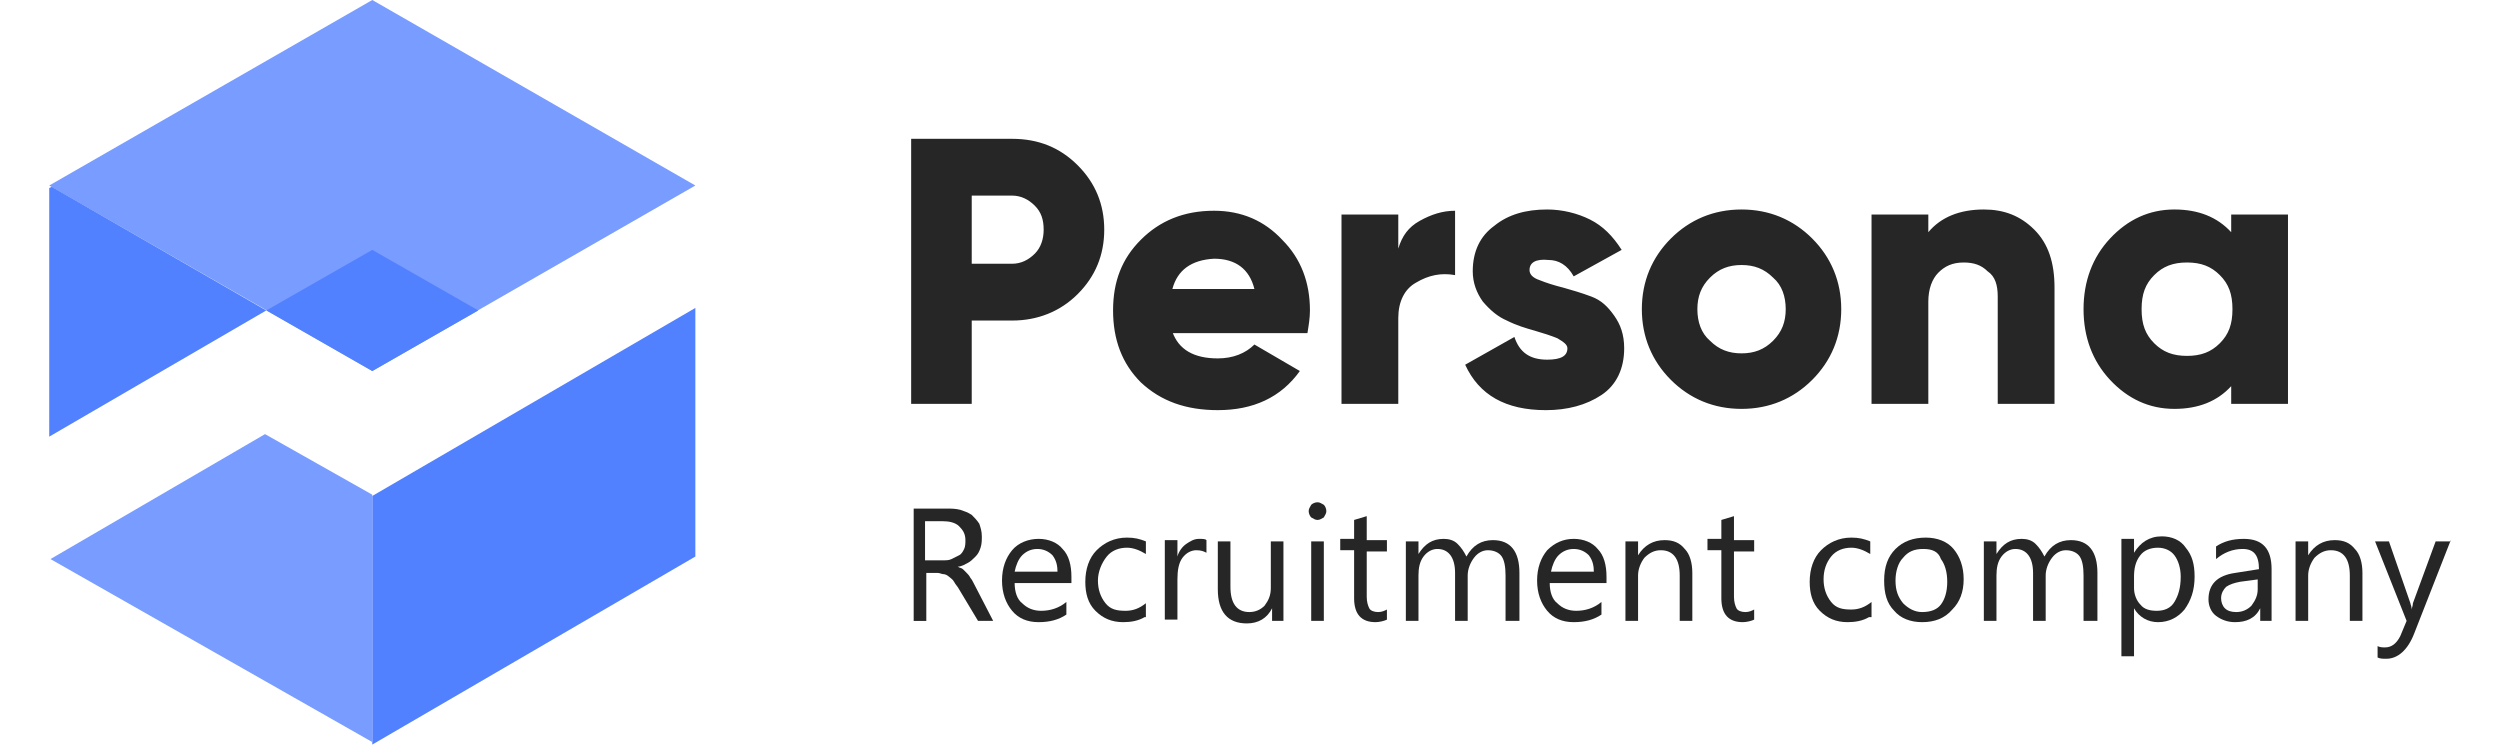 <?xml version="1.0" encoding="utf-8"?>
<!-- Generator: Adobe Illustrator 25.2.1, SVG Export Plug-In . SVG Version: 6.00 Build 0)  -->
<svg version="1.1" id="Слой_1" xmlns="http://www.w3.org/2000/svg" xmlns:xlink="http://www.w3.org/1999/xlink" x="0px" y="0px"
	 viewBox="0 0 198.1 59" style="enable-background:new 0 0 198.1 59;" xml:space="preserve">
<style type="text/css">
	.st0{display:none;fill:#262626;}
	.st1{fill:#262626;}
	.st2{fill-rule:evenodd;clip-rule:evenodd;fill:#5281FF;}
	.st3{fill-rule:evenodd;clip-rule:evenodd;fill:#789CFF;}
</style>
<path class="st0" d="M77.1,49L75,45.4h-2.5V49h-0.9v-9.1h3.6c0.8,0,1.4,0.3,1.9,0.8c0.5,0.5,0.8,1.2,0.8,1.9c0,0.6-0.2,1.2-0.6,1.7
	c-0.4,0.5-0.8,0.8-1.4,1l2.2,3.8H77.1z M72.4,40.8v3.7h2.7c0.5,0,0.9-0.2,1.3-0.5c0.4-0.4,0.5-0.8,0.5-1.3c0-0.5-0.2-1-0.5-1.3
	c-0.4-0.4-0.8-0.5-1.3-0.5H72.4z M82,42.3c1,0,1.7,0.3,2.3,1c0.6,0.7,0.9,1.5,0.9,2.4c0,0.1,0,0.2,0,0.4h-5.7
	c0.1,0.7,0.4,1.2,0.8,1.6c0.5,0.4,1.1,0.6,1.8,0.6c0.5,0,0.9-0.1,1.3-0.3c0.4-0.2,0.6-0.5,0.8-0.8l0.8,0.4c-0.3,0.5-0.7,0.8-1.2,1.1
	c-0.5,0.3-1.1,0.4-1.7,0.4c-1,0-1.9-0.3-2.5-1c-0.6-0.6-1-1.5-1-2.4c0-1,0.3-1.8,0.9-2.4C80.2,42.7,81,42.3,82,42.3z M82,43.2
	c-0.7,0-1.2,0.2-1.7,0.6c-0.5,0.4-0.7,0.9-0.8,1.6h4.8c-0.1-0.7-0.4-1.2-0.8-1.6C83.1,43.4,82.6,43.2,82,43.2z M89.6,49.2
	c-1,0-1.8-0.3-2.4-1c-0.7-0.7-1-1.5-1-2.4s0.3-1.8,1-2.4c0.7-0.7,1.5-1,2.4-1c0.6,0,1.2,0.2,1.7,0.5c0.5,0.3,0.9,0.7,1.1,1.2
	l-0.7,0.4c-0.2-0.4-0.5-0.7-0.8-0.9c-0.4-0.2-0.8-0.4-1.3-0.4c-0.7,0-1.3,0.3-1.8,0.8c-0.5,0.5-0.7,1.1-0.7,1.8s0.2,1.3,0.7,1.8
	c0.5,0.5,1.1,0.7,1.8,0.7c0.5,0,0.9-0.1,1.3-0.3c0.4-0.2,0.7-0.5,0.9-0.9l0.7,0.4c-0.3,0.5-0.7,0.9-1.2,1.2
	C90.8,49,90.3,49.2,89.6,49.2z M94.6,43.6c0.4-0.8,1.1-1.2,2.1-1.2v0.8c-0.6,0-1.1,0.2-1.5,0.5c-0.4,0.3-0.6,0.9-0.6,1.6V49h-0.9
	v-6.5h0.9V43.6z M102.4,42.5h0.9V49h-0.9v-1c-0.5,0.8-1.2,1.2-2.2,1.2c-0.8,0-1.4-0.2-1.9-0.7c-0.5-0.5-0.7-1.1-0.7-2v-4h0.9v4
	c0,0.6,0.2,1,0.5,1.4c0.3,0.3,0.7,0.5,1.3,0.5c0.6,0,1.1-0.2,1.5-0.6c0.4-0.4,0.6-1,0.6-1.8V42.5z M106,40.9
	c-0.1,0.1-0.3,0.2-0.4,0.2c-0.2,0-0.3-0.1-0.4-0.2c-0.1-0.1-0.2-0.3-0.2-0.4c0-0.2,0.1-0.3,0.2-0.4c0.1-0.1,0.3-0.2,0.4-0.2
	c0.2,0,0.3,0.1,0.4,0.2s0.2,0.3,0.2,0.4C106.2,40.7,106.1,40.8,106,40.9z M105.1,49v-6.5h0.9V49H105.1z M111.2,43.3h-1.9v3.9
	c0,0.4,0.1,0.6,0.2,0.8c0.1,0.1,0.3,0.2,0.6,0.2c0.3,0,0.6,0,1,0V49c-0.9,0.1-1.6,0.1-2.1-0.2c-0.5-0.3-0.7-0.8-0.7-1.5v-3.9h-1.4
	v-0.8h1.4v-1.6l0.9-0.3v1.8h1.9V43.3z M113.5,40.9c-0.1,0.1-0.3,0.2-0.4,0.2c-0.2,0-0.3-0.1-0.4-0.2c-0.1-0.1-0.2-0.3-0.2-0.4
	c0-0.2,0.1-0.3,0.2-0.4c0.1-0.1,0.3-0.2,0.4-0.2c0.2,0,0.3,0.1,0.4,0.2c0.1,0.1,0.2,0.3,0.2,0.4C113.7,40.7,113.6,40.8,113.5,40.9z
	 M112.7,49v-6.5h0.9V49H112.7z M118.4,42.3c0.8,0,1.4,0.2,1.9,0.7c0.5,0.5,0.7,1.1,0.7,1.9v4h-0.9v-4c0-0.6-0.2-1-0.5-1.4
	c-0.3-0.3-0.7-0.5-1.3-0.5c-0.6,0-1.1,0.2-1.5,0.6c-0.4,0.4-0.6,1-0.6,1.8V49h-0.9v-6.5h0.9v1C116.7,42.7,117.4,42.3,118.4,42.3z
	 M128.2,42.5h0.9v6.2c0,0.9-0.3,1.7-1,2.2c-0.6,0.5-1.4,0.8-2.3,0.8c-1.5,0-2.6-0.5-3.1-1.6l0.8-0.4c0.4,0.8,1.2,1.2,2.3,1.2
	c0.7,0,1.3-0.2,1.8-0.6c0.4-0.4,0.6-0.9,0.6-1.6v-1c-0.6,1-1.5,1.4-2.6,1.4c-0.9,0-1.7-0.3-2.4-1c-0.7-0.7-1-1.5-1-2.4
	s0.3-1.8,1-2.4c0.7-0.7,1.5-1,2.4-1c1.2,0,2,0.5,2.6,1.4V42.5z M123.8,47.6c0.5,0.5,1.1,0.7,1.8,0.7c0.7,0,1.3-0.2,1.8-0.7
	c0.5-0.5,0.7-1.1,0.7-1.8s-0.2-1.3-0.7-1.8c-0.5-0.5-1.1-0.8-1.8-0.8c-0.7,0-1.3,0.3-1.8,0.8c-0.5,0.5-0.7,1.1-0.7,1.8
	S123.3,47.1,123.8,47.6z M137.1,49.2c-1,0-1.8-0.3-2.4-1c-0.7-0.7-1-1.5-1-2.4s0.3-1.8,1-2.4c0.6-0.7,1.5-1,2.4-1
	c0.6,0,1.2,0.2,1.7,0.5c0.5,0.3,0.9,0.7,1.1,1.2l-0.7,0.4c-0.2-0.4-0.5-0.7-0.8-0.9c-0.4-0.2-0.8-0.4-1.3-0.4
	c-0.7,0-1.3,0.3-1.8,0.8c-0.5,0.5-0.7,1.1-0.7,1.8s0.2,1.3,0.7,1.8c0.5,0.5,1.1,0.7,1.8,0.7c0.5,0,0.9-0.1,1.3-0.3
	c0.4-0.2,0.7-0.5,0.9-0.9l0.7,0.4c-0.3,0.5-0.7,0.9-1.2,1.2C138.3,49,137.8,49.2,137.1,49.2z M146.7,48.2c-0.7,0.7-1.5,1-2.4,1
	c-1,0-1.8-0.3-2.4-1c-0.7-0.7-1-1.5-1-2.4s0.3-1.8,1-2.4c0.7-0.7,1.5-1,2.4-1c1,0,1.8,0.3,2.4,1c0.7,0.6,1,1.5,1,2.4
	S147.3,47.5,146.7,48.2z M142.4,47.6c0.5,0.5,1.1,0.7,1.8,0.7c0.7,0,1.3-0.2,1.8-0.7c0.5-0.5,0.7-1.1,0.7-1.8s-0.2-1.3-0.7-1.8
	c-0.5-0.5-1.1-0.8-1.8-0.8c-0.7,0-1.3,0.3-1.8,0.8c-0.5,0.5-0.7,1.1-0.7,1.8S141.9,47.1,142.4,47.6z M156,42.3
	c0.7,0,1.3,0.2,1.8,0.7c0.5,0.5,0.7,1.1,0.7,1.9V49h-0.9v-4.1c0-0.6-0.1-1-0.4-1.3c-0.3-0.3-0.7-0.5-1.1-0.5c-0.5,0-1,0.2-1.3,0.5
	c-0.3,0.4-0.5,0.9-0.5,1.7V49h-0.9v-4.1c0-0.6-0.1-1-0.4-1.3c-0.3-0.3-0.6-0.5-1.1-0.5c-0.5,0-1,0.2-1.3,0.5s-0.5,0.9-0.5,1.7V49
	h-0.9v-6.5h0.9v0.9c0.5-0.7,1.1-1.1,2-1.1c0.9,0,1.6,0.4,2,1.2C154.4,42.7,155.1,42.3,156,42.3z M163.6,42.3c0.9,0,1.7,0.3,2.4,1
	c0.7,0.7,1,1.5,1,2.4s-0.3,1.8-1,2.4c-0.7,0.7-1.4,1-2.4,1c-1.2,0-2-0.5-2.6-1.4v3.9h-0.9v-9.1h0.9v1.3
	C161.6,42.8,162.4,42.3,163.6,42.3z M161.7,47.6c0.5,0.5,1.1,0.7,1.8,0.7c0.7,0,1.3-0.2,1.8-0.7c0.5-0.5,0.7-1.1,0.7-1.8
	s-0.2-1.3-0.7-1.8c-0.5-0.5-1.1-0.8-1.8-0.8c-0.7,0-1.3,0.3-1.8,0.8c-0.5,0.5-0.7,1.1-0.7,1.8S161.2,47.1,161.7,47.6z M174,42.5h0.9
	V49H174v-1.3c-0.6,1-1.5,1.4-2.6,1.4c-0.9,0-1.7-0.3-2.4-1c-0.6-0.7-1-1.5-1-2.4s0.3-1.8,1-2.4c0.7-0.7,1.5-1,2.4-1
	c1.2,0,2,0.5,2.6,1.4V42.5z M169.6,47.6c0.5,0.5,1.1,0.7,1.8,0.7c0.7,0,1.3-0.2,1.8-0.7c0.5-0.5,0.7-1.1,0.7-1.8s-0.2-1.3-0.7-1.8
	c-0.5-0.5-1.1-0.8-1.8-0.8c-0.7,0-1.3,0.3-1.8,0.8c-0.5,0.5-0.7,1.1-0.7,1.8S169.1,47.1,169.6,47.6z M179.7,42.3
	c0.8,0,1.4,0.2,1.9,0.7c0.5,0.5,0.7,1.1,0.7,1.9v4h-0.9v-4c0-0.6-0.2-1-0.5-1.4c-0.3-0.3-0.7-0.5-1.3-0.5c-0.6,0-1.1,0.2-1.5,0.6
	c-0.4,0.4-0.6,1-0.6,1.8V49h-0.9v-6.5h0.9v1C178,42.7,178.7,42.3,179.7,42.3z M188.4,42.5h0.9l-2.8,7.1c-0.3,0.6-0.6,1.1-1.1,1.5
	c-0.5,0.4-1,0.5-1.5,0.5v-0.8c0.8,0.1,1.4-0.4,1.8-1.4l0.2-0.4l-2.9-6.5h0.9l2.4,5.4L188.4,42.5z"/>
<path class="st1" d="M80.2,11c2.1,0,3.8,0.7,5.2,2.1c1.4,1.4,2.1,3.1,2.1,5.1s-0.7,3.7-2.1,5.1c-1.4,1.4-3.2,2.1-5.2,2.1h-3.2V32
	h-4.8V11H80.2z M80.2,20.9c0.7,0,1.3-0.3,1.8-0.8c0.5-0.5,0.7-1.2,0.7-1.9c0-0.8-0.2-1.4-0.7-1.9c-0.5-0.5-1.1-0.8-1.8-0.8h-3.2v5.4
	H80.2z M92.9,26.3c0.5,1.4,1.7,2.1,3.6,2.1c1.2,0,2.2-0.4,2.9-1.1l3.6,2.1c-1.5,2.1-3.7,3.1-6.5,3.1c-2.5,0-4.5-0.7-6.1-2.2
	c-1.5-1.5-2.2-3.4-2.2-5.7c0-2.3,0.7-4.1,2.2-5.6c1.5-1.5,3.4-2.3,5.8-2.3c2.2,0,4,0.8,5.4,2.3c1.5,1.5,2.2,3.4,2.2,5.6
	c0,0.6-0.1,1.2-0.2,1.8H92.9z M92.9,22.9h6.5c-0.4-1.6-1.5-2.4-3.2-2.4C94.4,20.6,93.3,21.4,92.9,22.9z M110.8,19.7
	c0.3-1,0.8-1.7,1.7-2.2c0.9-0.5,1.8-0.8,2.8-0.8v5.1c-1.1-0.2-2.1,0-3.1,0.6c-0.9,0.5-1.4,1.5-1.4,2.8V32h-4.5V17h4.5V19.7z
	 M121.2,21.4c0,0.3,0.2,0.6,0.8,0.8c0.5,0.2,1.1,0.4,1.9,0.6c0.7,0.2,1.4,0.4,2.2,0.7s1.3,0.8,1.8,1.5c0.5,0.7,0.8,1.5,0.8,2.6
	c0,1.6-0.6,2.9-1.8,3.7c-1.2,0.8-2.7,1.2-4.4,1.2c-3.2,0-5.3-1.2-6.4-3.6l3.9-2.2c0.4,1.2,1.2,1.8,2.6,1.8c1.1,0,1.6-0.3,1.6-0.9
	c0-0.3-0.3-0.5-0.8-0.8c-0.5-0.2-1.1-0.4-1.8-0.6c-0.7-0.2-1.4-0.4-2.2-0.8c-0.7-0.3-1.3-0.8-1.9-1.5c-0.5-0.7-0.8-1.5-0.8-2.4
	c0-1.6,0.6-2.8,1.7-3.6c1.1-0.9,2.5-1.3,4.2-1.3c1.2,0,2.4,0.3,3.4,0.8c1,0.5,1.8,1.3,2.5,2.4l-3.8,2.1c-0.5-0.9-1.2-1.3-2-1.3
	C121.7,20.5,121.2,20.8,121.2,21.4z M143.6,30.1c-1.5,1.5-3.4,2.3-5.6,2.3s-4.1-0.8-5.6-2.3c-1.5-1.5-2.3-3.4-2.3-5.6
	s0.8-4.1,2.3-5.6c1.5-1.5,3.4-2.3,5.6-2.3s4.1,0.8,5.6,2.3c1.5,1.5,2.3,3.4,2.3,5.6S145.1,28.6,143.6,30.1z M135.5,27
	c0.7,0.7,1.5,1,2.5,1s1.8-0.3,2.5-1c0.7-0.7,1-1.5,1-2.5s-0.3-1.9-1-2.5c-0.7-0.7-1.5-1-2.5-1s-1.8,0.3-2.5,1c-0.7,0.7-1,1.5-1,2.5
	S134.8,26.4,135.5,27z M157.2,16.6c1.6,0,2.9,0.5,4,1.6c1.1,1.1,1.6,2.6,1.6,4.6V32h-4.5v-8.5c0-0.9-0.2-1.6-0.8-2
	c-0.5-0.5-1.1-0.7-1.9-0.7c-0.9,0-1.5,0.3-2,0.8s-0.8,1.3-0.8,2.3V32h-4.5V17h4.5v1.4C153.8,17.2,155.3,16.6,157.2,16.6z M176.8,17
	h4.5v15h-4.5v-1.4c-1.1,1.2-2.6,1.8-4.5,1.8c-2,0-3.7-0.8-5.1-2.3c-1.4-1.5-2.1-3.4-2.1-5.6s0.7-4.1,2.1-5.6
	c1.4-1.5,3.1-2.3,5.1-2.3c1.9,0,3.4,0.6,4.5,1.8V17z M170.7,27.2c0.7,0.7,1.5,1,2.6,1c1.1,0,1.9-0.3,2.6-1c0.7-0.7,1-1.5,1-2.7
	s-0.3-2-1-2.7c-0.7-0.7-1.5-1-2.6-1c-1.1,0-1.9,0.3-2.6,1c-0.7,0.7-1,1.5-1,2.7S170,26.5,170.7,27.2z"/>
<path class="st2" d="M29.5,39.3l25.6-14.9v19.7L29.5,59V39.3z"/>
<path class="st3" d="M29.5,0l25.6,14.7L29.5,29.4L3.9,14.7L29.5,0z"/>
<path class="st2" d="M37.9,24.6l-8.4,4.8l-8.4-4.8l8.4-4.8L37.9,24.6z"/>
<path class="st3" d="M21,34.4l8.5,4.8l0,0v19.6L4,44.3L21,34.4z"/>
<path class="st2" d="M3.9,14.9l0.2-0.1l17,9.8l-17.2,10V14.9z M29.1,0.3L29.5,0v0L29.1,0.3z"/>
<g>
	<path class="st1" d="M78.7,49.2h-1.2L76,46.7c-0.1-0.2-0.3-0.4-0.4-0.6c-0.1-0.2-0.3-0.3-0.4-0.4c-0.1-0.1-0.3-0.2-0.4-0.2
		c-0.2,0-0.3-0.1-0.5-0.1h-0.9v3.8h-1v-8.9H75c0.4,0,0.7,0,1.1,0.1c0.3,0.1,0.6,0.2,0.9,0.4c0.2,0.2,0.4,0.4,0.6,0.7
		c0.1,0.3,0.2,0.6,0.2,1c0,0.3,0,0.6-0.1,0.9c-0.1,0.3-0.2,0.5-0.4,0.7c-0.2,0.2-0.4,0.4-0.6,0.5c-0.2,0.1-0.5,0.3-0.8,0.3v0
		c0.1,0.1,0.3,0.1,0.4,0.2c0.1,0.1,0.2,0.2,0.3,0.3c0.1,0.1,0.2,0.2,0.3,0.4c0.1,0.1,0.2,0.3,0.3,0.5L78.7,49.2z M73.3,41.2v3.2h1.4
		c0.3,0,0.5,0,0.7-0.1s0.4-0.2,0.6-0.3c0.2-0.1,0.3-0.3,0.4-0.5c0.1-0.2,0.1-0.5,0.1-0.7c0-0.5-0.2-0.8-0.5-1.1
		c-0.3-0.3-0.8-0.4-1.3-0.4H73.3z"/>
	<path class="st1" d="M84.9,46.2h-4.5c0,0.7,0.2,1.3,0.6,1.6c0.4,0.4,0.9,0.6,1.5,0.6c0.7,0,1.4-0.2,2-0.7v1
		c-0.6,0.4-1.3,0.6-2.2,0.6c-0.9,0-1.6-0.3-2.1-0.9c-0.5-0.6-0.8-1.4-0.8-2.4c0-1,0.3-1.8,0.8-2.4s1.3-0.9,2.1-0.9s1.5,0.3,1.9,0.8
		c0.5,0.5,0.7,1.3,0.7,2.2V46.2z M83.8,45.4c0-0.6-0.1-1-0.4-1.4c-0.3-0.3-0.7-0.5-1.2-0.5c-0.5,0-0.9,0.2-1.2,0.5
		c-0.3,0.3-0.5,0.8-0.6,1.3H83.8z"/>
	<path class="st1" d="M90.7,48.9c-0.5,0.3-1.1,0.4-1.7,0.4c-0.9,0-1.6-0.3-2.2-0.9c-0.6-0.6-0.8-1.4-0.8-2.3c0-1,0.3-1.9,0.9-2.5
		c0.6-0.6,1.4-1,2.4-1c0.6,0,1,0.1,1.5,0.3v1c-0.5-0.3-1-0.5-1.5-0.5c-0.6,0-1.2,0.2-1.6,0.7S87,45.3,87,46c0,0.7,0.2,1.3,0.6,1.8
		s0.9,0.6,1.6,0.6c0.6,0,1.1-0.2,1.6-0.6V48.9z"/>
	<path class="st1" d="M95.6,43.8c-0.2-0.1-0.4-0.2-0.8-0.2c-0.4,0-0.8,0.2-1.1,0.6s-0.4,1-0.4,1.7v3.2h-1v-6.3h1v1.3h0
		c0.1-0.4,0.4-0.8,0.7-1c0.3-0.2,0.6-0.4,1-0.4c0.3,0,0.5,0,0.6,0.1V43.8z"/>
	<path class="st1" d="M101.8,49.2h-1v-1h0c-0.4,0.8-1.1,1.2-2,1.2c-1.5,0-2.3-0.9-2.3-2.7v-3.8h1v3.6c0,1.3,0.5,2,1.5,2
		c0.5,0,0.9-0.2,1.2-0.5c0.3-0.4,0.5-0.8,0.5-1.4v-3.7h1V49.2z"/>
	<path class="st1" d="M104.4,41.2c-0.2,0-0.3-0.1-0.5-0.2c-0.1-0.1-0.2-0.3-0.2-0.5s0.1-0.3,0.2-0.5c0.1-0.1,0.3-0.2,0.5-0.2
		c0.2,0,0.3,0.1,0.5,0.2c0.1,0.1,0.2,0.3,0.2,0.5c0,0.2-0.1,0.3-0.2,0.5C104.7,41.1,104.6,41.2,104.4,41.2z M104.9,49.2h-1v-6.3h1
		V49.2z"/>
	<path class="st1" d="M109.9,49.1c-0.2,0.1-0.6,0.2-0.9,0.2c-1.1,0-1.7-0.6-1.7-1.9v-3.8h-1.1v-0.9h1.1v-1.5l1-0.3v1.9h1.6v0.9h-1.6
		v3.6c0,0.4,0.1,0.7,0.2,0.9s0.4,0.3,0.7,0.3c0.3,0,0.5-0.1,0.7-0.2V49.1z"/>
	<path class="st1" d="M120.3,49.2h-1v-3.6c0-0.7-0.1-1.2-0.3-1.5c-0.2-0.3-0.6-0.5-1.1-0.5c-0.4,0-0.8,0.2-1.1,0.6
		c-0.3,0.4-0.5,0.9-0.5,1.4v3.6h-1v-3.8c0-1.2-0.5-1.9-1.4-1.9c-0.4,0-0.8,0.2-1.1,0.6c-0.3,0.4-0.4,0.9-0.4,1.5v3.6h-1v-6.3h1v1h0
		c0.5-0.8,1.1-1.2,2-1.2c0.4,0,0.8,0.1,1.1,0.4s0.5,0.6,0.7,1c0.5-0.9,1.2-1.3,2.1-1.3c1.4,0,2.1,0.9,2.1,2.6V49.2z"/>
	<path class="st1" d="M127.3,46.2h-4.5c0,0.7,0.2,1.3,0.6,1.6c0.4,0.4,0.9,0.6,1.5,0.6c0.7,0,1.4-0.2,2-0.7v1
		c-0.6,0.4-1.3,0.6-2.2,0.6c-0.9,0-1.6-0.3-2.1-0.9c-0.5-0.6-0.8-1.4-0.8-2.4c0-1,0.3-1.8,0.8-2.4c0.6-0.6,1.3-0.9,2.1-0.9
		c0.8,0,1.5,0.3,1.9,0.8c0.5,0.5,0.7,1.3,0.7,2.2V46.2z M126.3,45.4c0-0.6-0.1-1-0.4-1.4c-0.3-0.3-0.7-0.5-1.2-0.5
		c-0.5,0-0.9,0.2-1.2,0.5s-0.5,0.8-0.6,1.3H126.3z"/>
	<path class="st1" d="M134.1,49.2h-1v-3.6c0-1.3-0.5-2-1.5-2c-0.5,0-0.9,0.2-1.3,0.6c-0.3,0.4-0.5,0.9-0.5,1.4v3.6h-1v-6.3h1v1.1h0
		c0.5-0.8,1.2-1.2,2.1-1.2c0.7,0,1.2,0.2,1.6,0.7c0.4,0.4,0.6,1.1,0.6,1.9V49.2z"/>
	<path class="st1" d="M139,49.1c-0.2,0.1-0.6,0.2-0.9,0.2c-1.1,0-1.7-0.6-1.7-1.9v-3.8h-1.1v-0.9h1.1v-1.5l1-0.3v1.9h1.6v0.9h-1.6
		v3.6c0,0.4,0.1,0.7,0.2,0.9s0.4,0.3,0.7,0.3c0.3,0,0.5-0.1,0.7-0.2V49.1z"/>
	<path class="st1" d="M148.1,48.9c-0.5,0.3-1.1,0.4-1.7,0.4c-0.9,0-1.6-0.3-2.2-0.9c-0.6-0.6-0.8-1.4-0.8-2.3c0-1,0.3-1.9,0.9-2.5
		c0.6-0.6,1.4-1,2.4-1c0.6,0,1,0.1,1.5,0.3v1c-0.5-0.3-1-0.5-1.5-0.5c-0.6,0-1.2,0.2-1.6,0.7c-0.4,0.5-0.6,1.1-0.6,1.8
		c0,0.7,0.2,1.3,0.6,1.8s0.9,0.6,1.6,0.6c0.6,0,1.1-0.2,1.6-0.6V48.9z"/>
	<path class="st1" d="M152.3,49.3c-0.9,0-1.7-0.3-2.2-0.9c-0.6-0.6-0.8-1.4-0.8-2.4c0-1.1,0.3-1.9,0.9-2.5c0.6-0.6,1.4-0.9,2.4-0.9
		c0.9,0,1.7,0.3,2.2,0.9s0.8,1.4,0.8,2.4c0,1-0.3,1.8-0.9,2.4C154.1,49,153.3,49.3,152.3,49.3z M152.4,43.5c-0.7,0-1.2,0.2-1.6,0.7
		c-0.4,0.4-0.6,1.1-0.6,1.8c0,0.8,0.2,1.3,0.6,1.8c0.4,0.4,0.9,0.7,1.5,0.7c0.7,0,1.2-0.2,1.5-0.6s0.5-1,0.5-1.8
		c0-0.8-0.2-1.4-0.5-1.8C153.6,43.7,153.1,43.5,152.4,43.5z"/>
	<path class="st1" d="M166.1,49.2h-1v-3.6c0-0.7-0.1-1.2-0.3-1.5c-0.2-0.3-0.6-0.5-1.1-0.5c-0.4,0-0.8,0.2-1.1,0.6
		c-0.3,0.4-0.5,0.9-0.5,1.4v3.6h-1v-3.8c0-1.2-0.5-1.9-1.4-1.9c-0.4,0-0.8,0.2-1.1,0.6c-0.3,0.4-0.4,0.9-0.4,1.5v3.6h-1v-6.3h1v1h0
		c0.5-0.8,1.1-1.2,2-1.2c0.4,0,0.8,0.1,1.1,0.4s0.5,0.6,0.7,1c0.5-0.9,1.2-1.3,2.1-1.3c1.4,0,2.1,0.9,2.1,2.6V49.2z"/>
	<path class="st1" d="M169.1,48.2L169.1,48.2l0,3.8h-1v-9.3h1v1.1h0c0.5-0.8,1.2-1.3,2.2-1.3c0.8,0,1.5,0.3,1.9,0.9
		c0.5,0.6,0.7,1.3,0.7,2.3c0,1.1-0.3,1.9-0.8,2.6c-0.5,0.6-1.2,1-2.1,1C170.2,49.3,169.5,48.9,169.1,48.2z M169.1,45.7v0.9
		c0,0.5,0.2,1,0.5,1.3c0.3,0.4,0.8,0.5,1.3,0.5c0.6,0,1.1-0.2,1.4-0.7c0.3-0.5,0.5-1.1,0.5-2c0-0.7-0.2-1.3-0.5-1.7
		c-0.3-0.4-0.8-0.6-1.3-0.6c-0.6,0-1.1,0.2-1.4,0.6C169.2,44.5,169.1,45.1,169.1,45.7z"/>
	<path class="st1" d="M180.1,49.2h-1v-1h0c-0.4,0.8-1.1,1.1-2,1.1c-0.6,0-1.1-0.2-1.5-0.5S175,48,175,47.5c0-1.2,0.7-1.9,2.1-2.1
		l1.9-0.3c0-1.1-0.4-1.6-1.3-1.6c-0.8,0-1.5,0.3-2.1,0.8v-1c0.6-0.4,1.3-0.6,2.2-0.6c1.5,0,2.2,0.8,2.2,2.4V49.2z M179,45.9
		l-1.5,0.2c-0.5,0.1-0.8,0.2-1.1,0.4c-0.2,0.2-0.4,0.5-0.4,0.9c0,0.3,0.1,0.6,0.3,0.8c0.2,0.2,0.5,0.3,0.9,0.3
		c0.5,0,0.9-0.2,1.2-0.5c0.3-0.4,0.5-0.8,0.5-1.3V45.9z"/>
	<path class="st1" d="M187.2,49.2h-1v-3.6c0-1.3-0.5-2-1.5-2c-0.5,0-0.9,0.2-1.3,0.6c-0.3,0.4-0.5,0.9-0.5,1.4v3.6h-1v-6.3h1v1.1h0
		c0.5-0.8,1.2-1.2,2.1-1.2c0.7,0,1.2,0.2,1.6,0.7c0.4,0.4,0.6,1.1,0.6,1.9V49.2z"/>
	<path class="st1" d="M194.2,42.8l-2.9,7.4c-0.5,1.3-1.3,2-2.2,2c-0.3,0-0.5,0-0.7-0.1v-0.9c0.2,0.1,0.4,0.1,0.6,0.1
		c0.5,0,0.9-0.3,1.2-0.9l0.5-1.2l-2.5-6.3h1.1l1.7,4.9c0,0.1,0.1,0.2,0.1,0.5h0c0-0.1,0.1-0.3,0.1-0.5l1.8-4.9H194.2z"/>
</g>
</svg>
